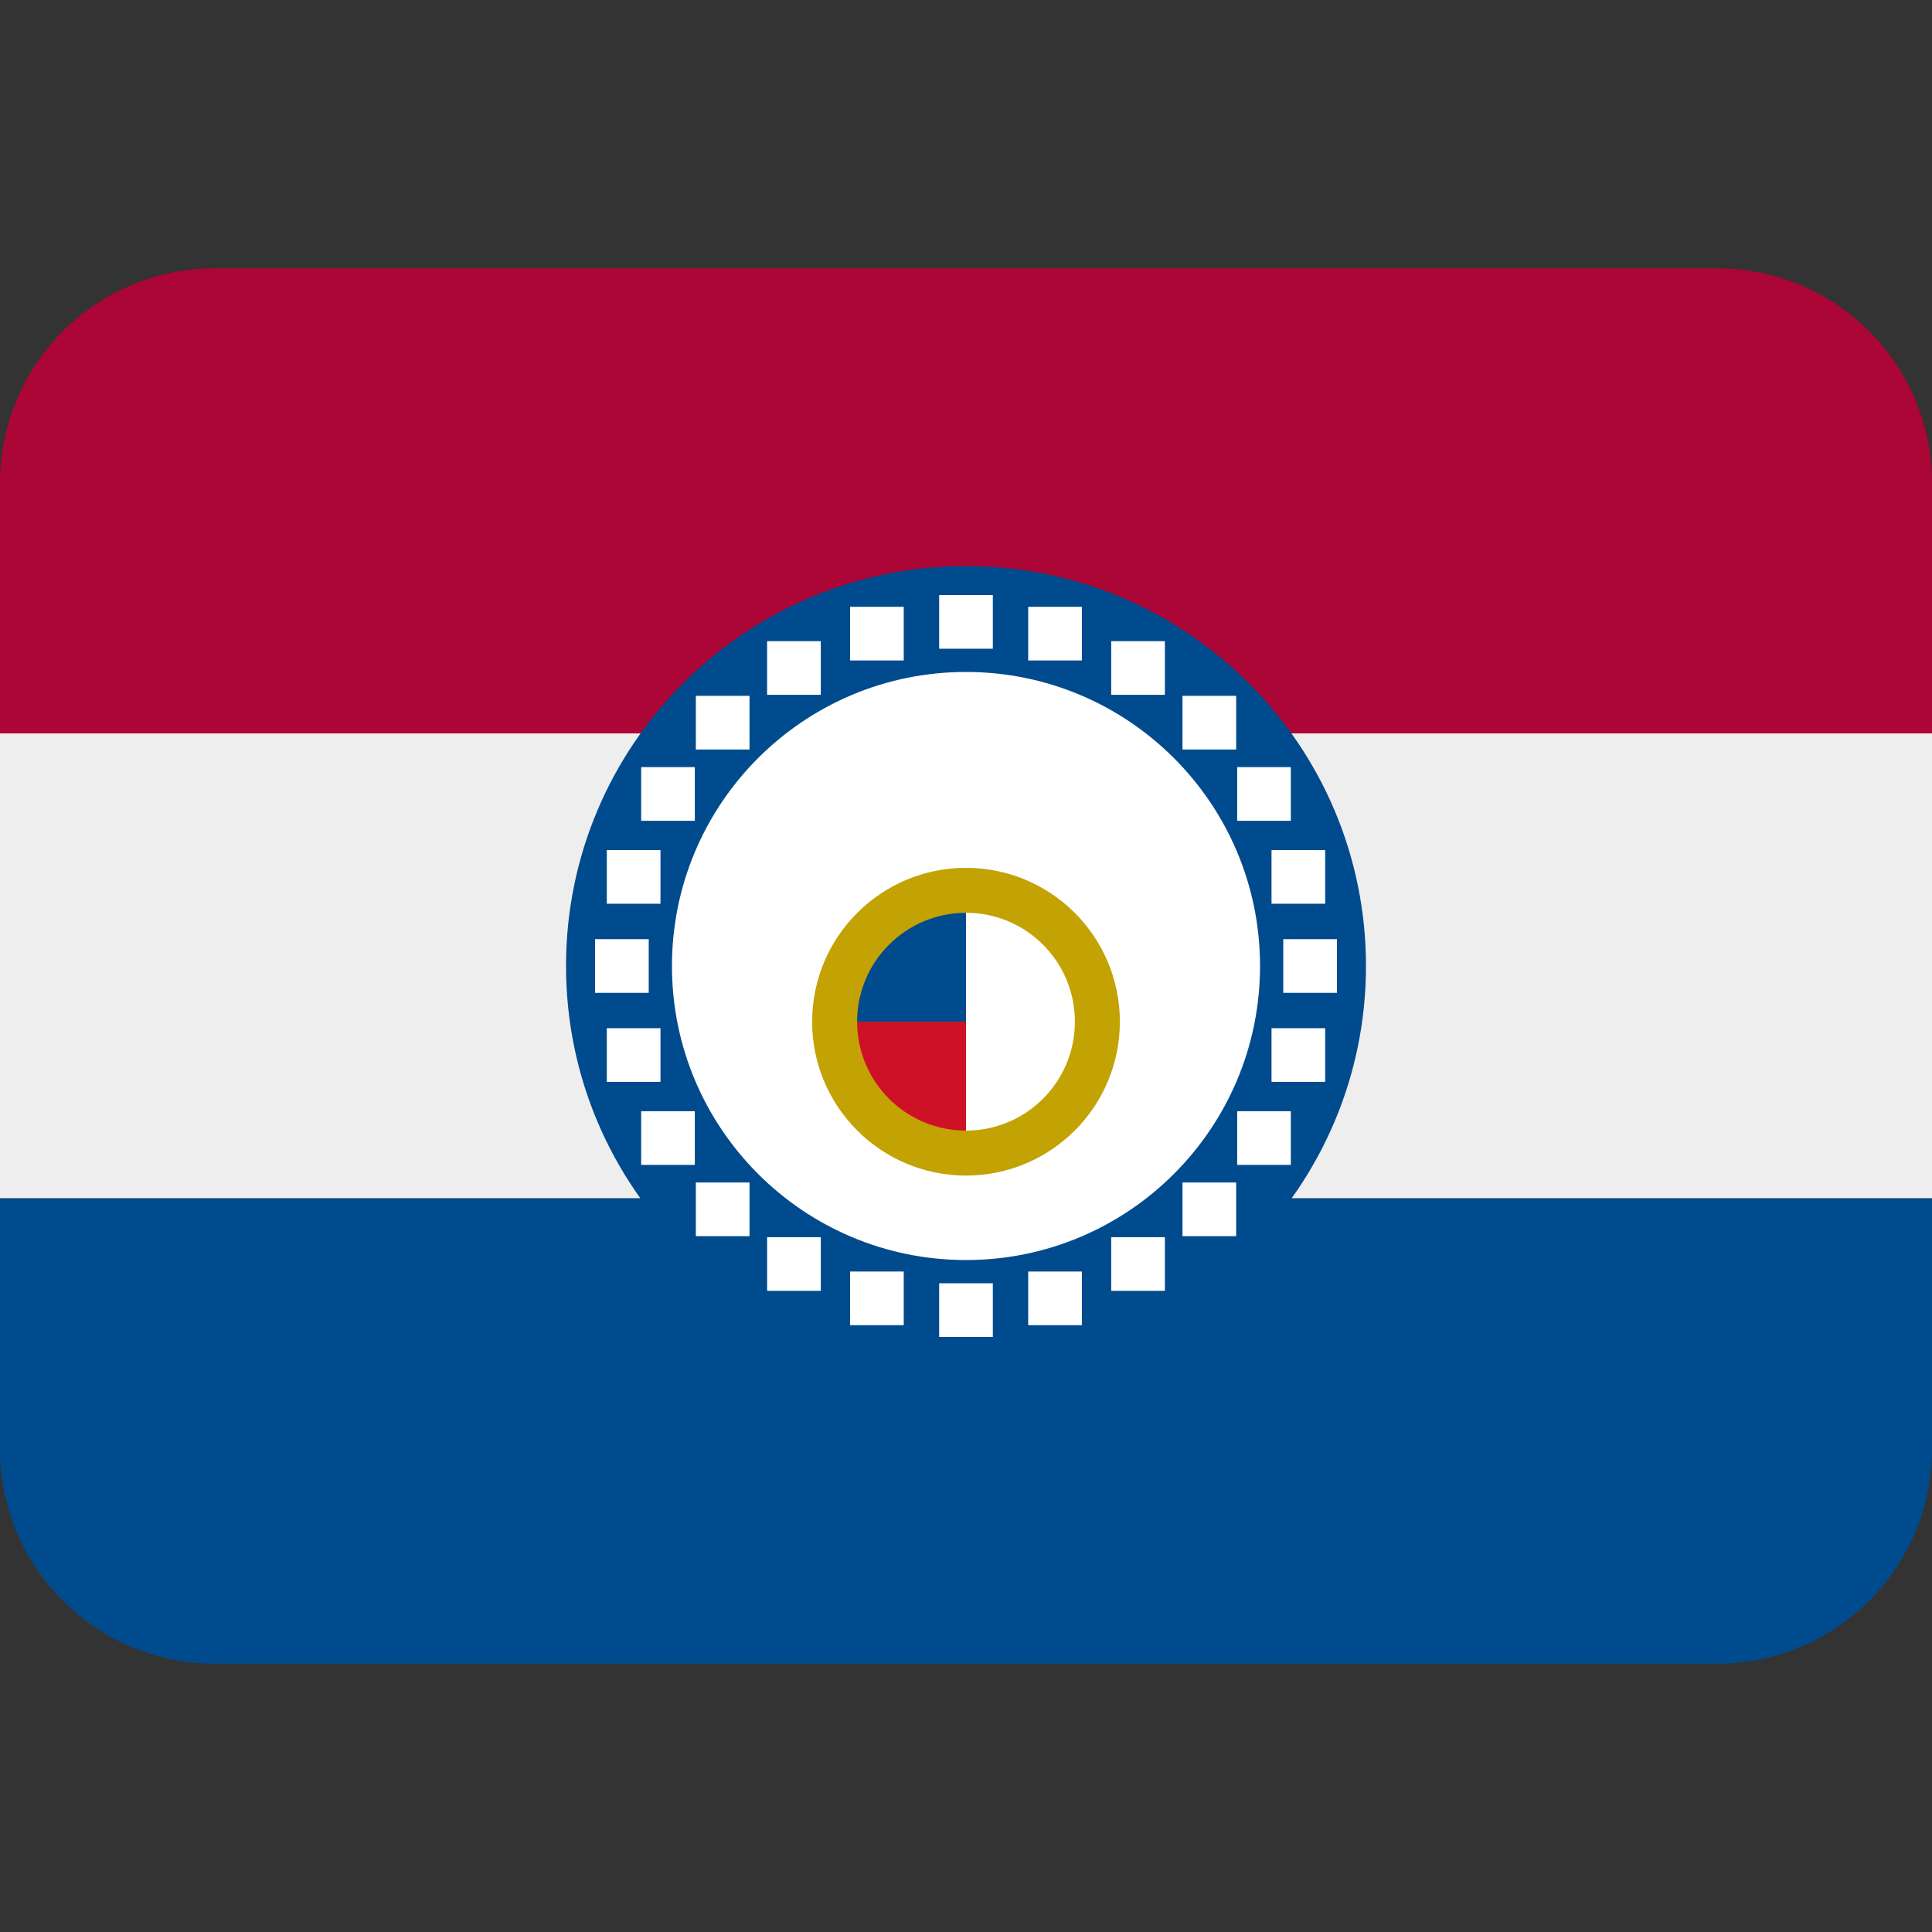<svg xmlns:dc="http://purl.org/dc/elements/1.1/" xmlns:cc="http://creativecommons.org/ns#" xmlns:rdf="http://www.w3.org/1999/02/22-rdf-syntax-ns#" xmlns:svg="http://www.w3.org/2000/svg" xmlns="http://www.w3.org/2000/svg" viewBox="0 0 45 45" style="enable-background:new 0 0 45 45;" xml:space="preserve" version="1.1" id="svg2"><rect x="0" y="0" width="45" height="45" fill="#333333" stroke="none"/><defs id="defs6"><clipPath id="clipPath16" clipPathUnits="userSpaceOnUse"><path id="path18" d="M 0,36 36,36 36,0 0,0 0,36 Z"/></clipPath></defs><g transform="matrix(1.25,0,0,-1.25,0,45)" id="g10"><g id="g12"><g xmlns="http://www.w3.org/2000/svg" clip-path="url(#clipPath16)" id="g14"><g id="g30"><path id="path20" style="fill:#ab0635;fill-opacity:1;fill-rule:nonzero;stroke:none" d="m 36,22.33 0,4.67 c 0,2.209 -1.791,4 -4,4 l -28,0 c -2.209,0 -4,-1.791 -4,-4 l 0,-4.67 36,0 z"/><path id="path21" style="fill:#eeeeee;fill-opacity:1;fill-rule:nonzero;stroke:none" d="m 36,13.67 -36,0 0,8.664 36,0 0,-8.664 z"/><path id="path22" style="fill:#004b8d;fill-opacity:1;fill-rule:nonzero;stroke:none" d="M 0,13.67 0,9 C 0,6.791 1.791,5 4,5 l 28,0 c 2.209,0 4,1.791 4,4 l 0,4.67 -36,0 z"/></g><g id="g34"><path id="path30" style="fill:#004b8d;fill-opacity:1;fill-rule:nonzero;stroke:none" d="m 10.547,18 c 0,4.116 3.337,7.453 7.453,7.453 4.116,0 7.453,-3.337 7.453,-7.453 0,-4.116 -3.337,-7.453 -7.453,-7.453 -4.116,0 -7.453,3.337 -7.453,7.453"/><path id="path31" style="fill:#ffffff;fill-opacity:1;fill-rule:nonzero;stroke:none" d="m 12.521,18 c 0,3.026 2.453,5.479 5.479,5.479 3.026,0 5.479,-2.453 5.479,-5.479 0,-3.026 -2.453,-5.479 -5.479,-5.479 -3.026,0 -5.479,2.453 -5.479,5.479"/><path id="path32" style="fill:#c3a204;fill-opacity:1;fill-rule:nonzero;stroke:none" d="m 15.133,16.962 c 0,1.583 1.284,2.867 2.867,2.867 1.584,0 2.867,-1.284 2.867,-2.867 0,-1.584 -1.283,-2.867 -2.867,-2.867 -1.583,0 -2.867,1.283 -2.867,2.867"/><path id="path33" style="fill:#ffffff;fill-opacity:1;fill-rule:nonzero;stroke:none" d="m 18,14.933 c 1.121,0 2.029,0.908 2.029,2.029 0,1.121 -0.908,2.03 -2.029,2.03 l 0,-4.059 z"/><path id="path34" style="fill:#ce1126;fill-opacity:1;fill-rule:nonzero;stroke:none" d="m 18,14.933 c -1.121,0 -2.029,0.908 -2.029,2.029 l 2.029,0 0,-2.029 z"/><path id="path35" style="fill:#004b8d;fill-opacity:1;fill-rule:nonzero;stroke:none" d="m 18,16.962 0,2.029 c -1.121,0 -2.029,-0.908 -2.029,-2.029 l 2.029,0 z"/><path id="path36" style="fill:#ffffff;fill-opacity:1;fill-rule:nonzero;stroke:none" d="m 16.84,24.693 -1,0 0,-1 1,0 0,1 z"/><path id="path37" style="fill:#ffffff;fill-opacity:1;fill-rule:nonzero;stroke:none" d="m 15.294,24.053 -1,0 0,-1 1,0 0,1 z"/><path id="path38" style="fill:#ffffff;fill-opacity:1;fill-rule:nonzero;stroke:none" d="m 13.966,23.034 -1,0 0,-1 1,0 0,1 z"/><path id="path39" style="fill:#ffffff;fill-opacity:1;fill-rule:nonzero;stroke:none" d="m 12.947,21.706 -1,0 0,-1 1,0 0,1 z"/><path id="path40" style="fill:#ffffff;fill-opacity:1;fill-rule:nonzero;stroke:none" d="m 11.307,19.16 1,0 0,1 -1,0 0,-1 z"/><path id="path41" style="fill:#ffffff;fill-opacity:1;fill-rule:nonzero;stroke:none" d="m 11.088,17.5 1,0 0,1 -1,0 0,-1 z"/><path id="path42" style="fill:#ffffff;fill-opacity:1;fill-rule:nonzero;stroke:none" d="m 11.307,15.841 1,0 0,1 -1,0 0,-1 z"/><path id="path43" style="fill:#ffffff;fill-opacity:1;fill-rule:nonzero;stroke:none" d="m 11.947,14.294 1,0 0,1 -1,0 0,-1 z"/><path id="path44" style="fill:#ffffff;fill-opacity:1;fill-rule:nonzero;stroke:none" d="m 12.966,12.966 1,0 0,1 -1,0 0,-1 z"/><path id="path45" style="fill:#ffffff;fill-opacity:1;fill-rule:nonzero;stroke:none" d="m 14.294,11.947 1,0 0,1 -1,0 0,-1 z"/><path id="path46" style="fill:#ffffff;fill-opacity:1;fill-rule:nonzero;stroke:none" d="m 15.84,11.307 1,0 0,1 -1,0 0,-1 z"/><path id="path47" style="fill:#ffffff;fill-opacity:1;fill-rule:nonzero;stroke:none" d="m 17.5,11.088 1,0 0,1 -1,0 0,-1 z"/><path id="path48" style="fill:#ffffff;fill-opacity:1;fill-rule:nonzero;stroke:none" d="m 19.159,11.307 1,0 0,1 -1,0 0,-1 z"/><path id="path49" style="fill:#ffffff;fill-opacity:1;fill-rule:nonzero;stroke:none" d="m 20.706,11.947 1,0 0,1 -1,0 0,-1 z"/><path id="path50" style="fill:#ffffff;fill-opacity:1;fill-rule:nonzero;stroke:none" d="m 22.034,12.966 1,0 0,1 -1,0 0,-1 z"/><path id="path51" style="fill:#ffffff;fill-opacity:1;fill-rule:nonzero;stroke:none" d="m 23.053,14.294 1,0 0,1 -1,0 0,-1 z"/><path id="path52" style="fill:#ffffff;fill-opacity:1;fill-rule:nonzero;stroke:none" d="m 24.693,16.841 -1,0 0,-1 1,0 0,1 z"/><path id="path53" style="fill:#ffffff;fill-opacity:1;fill-rule:nonzero;stroke:none" d="m 24.912,18.5 -1,0 0,-1 1,0 0,1 z"/><path id="path54" style="fill:#ffffff;fill-opacity:1;fill-rule:nonzero;stroke:none" d="m 24.693,20.16 -1,0 0,-1 1,0 0,1 z"/><path id="path55" style="fill:#ffffff;fill-opacity:1;fill-rule:nonzero;stroke:none" d="m 24.053,21.706 -1,0 0,-1 1,0 0,1 z"/><path id="path56" style="fill:#ffffff;fill-opacity:1;fill-rule:nonzero;stroke:none" d="m 23.034,23.034 -1,0 0,-1 1,0 0,1 z"/><path id="path57" style="fill:#ffffff;fill-opacity:1;fill-rule:nonzero;stroke:none" d="m 21.706,24.053 -1,0 0,-1 1,0 0,1 z"/><path id="path58" style="fill:#ffffff;fill-opacity:1;fill-rule:nonzero;stroke:none" d="m 20.159,24.693 -1,0 0,-1 1,0 0,1 z"/><path id="path59" style="fill:#ffffff;fill-opacity:1;fill-rule:nonzero;stroke:none" d="m 18.5,24.912 -1,0 0,-1 1,0 0,1 z"/></g></g></g></g></svg>